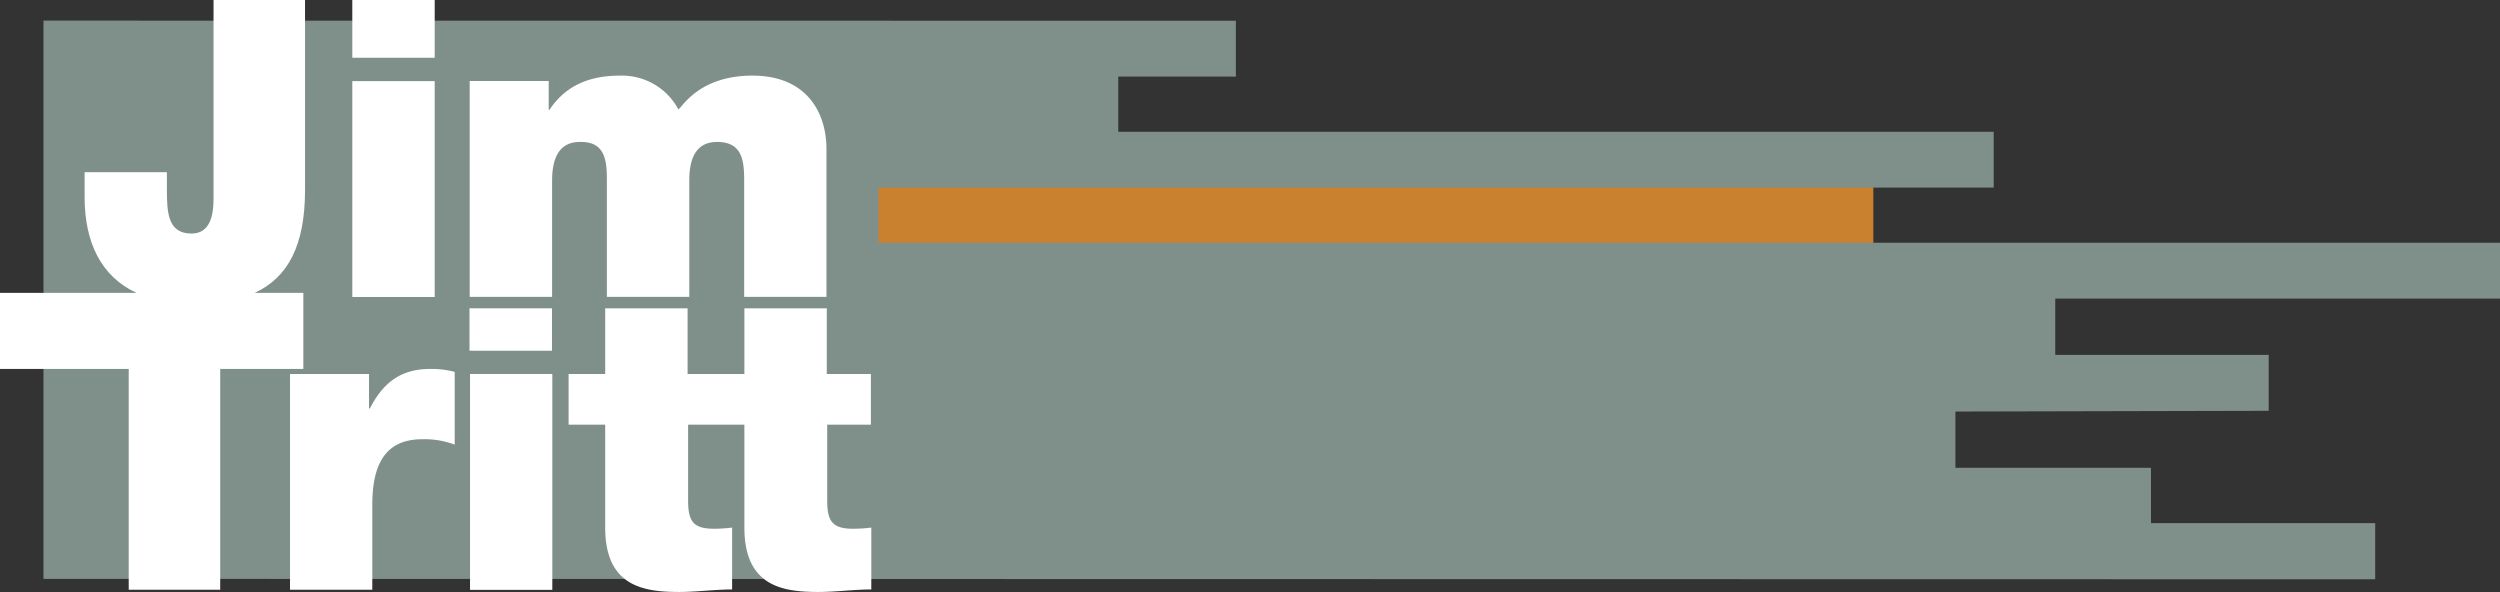 <svg xmlns="http://www.w3.org/2000/svg" viewBox="0 0 236.37 56"><rect x="0" y="0" width="236.37" height="56" fill="#333333" stroke="none"/><defs><style>.cls-1{fill:none;}.cls-2{fill:#c9802f;}.cls-3{fill:#fff;}.cls-4{fill:#7f908a;}</style></defs><g id="text"><path class="cls-1" d="M53.28,15.14c-1.87,0-2.51,1.47-2.51,3.49V29.19h4.95V18.63C55.72,16.8,55.54,15.14,53.28,15.14Z" transform="translate(-0.92 -1.12)"/><rect class="cls-2" x="82.08" y="16.61" width="95.04" height="7.28"/><path class="cls-3" d="M23.92,28.82H13.24a12.1,12.1,0,0,0,5.16,1A13,13,0,0,0,23.92,28.82Z" transform="translate(-0.92 -1.12)"/><polygon class="cls-4" points="236.37 28.23 236.37 22.95 83.05 22.95 83.05 17.74 188.5 17.74 188.5 12.46 105.73 12.46 105.73 7.24 116.85 7.24 116.85 1.96 4.11 1.95 4.11 54.73 224.57 54.77 224.57 49.46 203.37 49.46 203.37 44.23 184.88 44.23 184.88 38.91 214.5 38.84 214.5 33.55 194.32 33.55 194.32 28.23 236.37 28.23"/><polygon class="cls-1" points="62.08 35.03 63.92 35.03 66.06 35.03 67.22 35.03 67.22 29.1 62.08 29.1 62.08 35.03"/><path class="cls-1" d="M65.68,15.14c-1.88,0-2.52,1.47-2.52,3.49V29.19h5V18.63C68.12,16.8,67.93,15.14,65.68,15.14Z" transform="translate(-0.92 -1.12)"/><rect class="cls-3" x="44.39" y="29.15" width="7.8" height="4.01"/><path class="cls-3" d="M58.3,18.14V29.19h7.79v-11c0-2.12.66-3.65,2.63-3.65,2.36,0,2.56,1.73,2.56,3.65V29.19h7.78v-14c0-3.3-1.77-6.92-7-6.92-5.07,0-6.64,3-7,3.19a6.05,6.05,0,0,0-5.5-3.19c-2.83,0-5.11.87-6.69,3.23h-.07V8.78H45.33V29.19h7.79v-11c0-2.12.67-3.65,2.63-3.65C58.1,14.49,58.3,16.22,58.3,18.14Z" transform="translate(-0.92 -1.12)"/><rect class="cls-3" x="33.31" width="7.79" height="5.46"/><rect class="cls-3" x="33.31" y="7.67" width="7.79" height="20.41"/><path class="cls-3" d="M29.6,28.81H25c3.17-1.46,4.76-4.52,4.76-9.72v-18H21.11V19.2c0,1.26.15,4-2.09,4s-2.32-2-2.32-4.17V17.4H8.92v2.35c0,4.28,1.55,7.5,4.9,9.06H.92V36H13.09V56.88h8.65V36H29.6Z" transform="translate(-0.92 -1.12)"/><path class="cls-3" d="M35.89,39.74h-.08V36.48H28.34v20.4h7.78V48.82c0-4.36,1.66-6.17,4.72-6.17a8,8,0,0,1,3.07.51V36.28A8.71,8.71,0,0,0,41.63,36C38.8,36,37.15,37.3,35.89,39.74Z" transform="translate(-0.92 -1.12)"/><rect class="cls-3" x="44.44" y="35.36" width="7.78" height="20.41"/><path class="cls-3" d="M83.26,41.27V36.48H79.09V30.27H71.3v6.21H65.93V30.27H58.14v6.21H54.68v4.79h3.46V51c0,5.58,3.66,6.09,7,6.09,1.65,0,3.42-.24,5-.24V51a13.14,13.14,0,0,1-1.77.11c-2,0-2.39-.82-2.39-2.71V41.27H71.3V51c0,5.58,3.66,6.09,7,6.09,1.65,0,3.42-.24,5-.24V51a13.14,13.14,0,0,1-1.77.11c-2,0-2.4-.82-2.4-2.71V41.27Z" transform="translate(-0.92 -1.12)"/></g></svg>